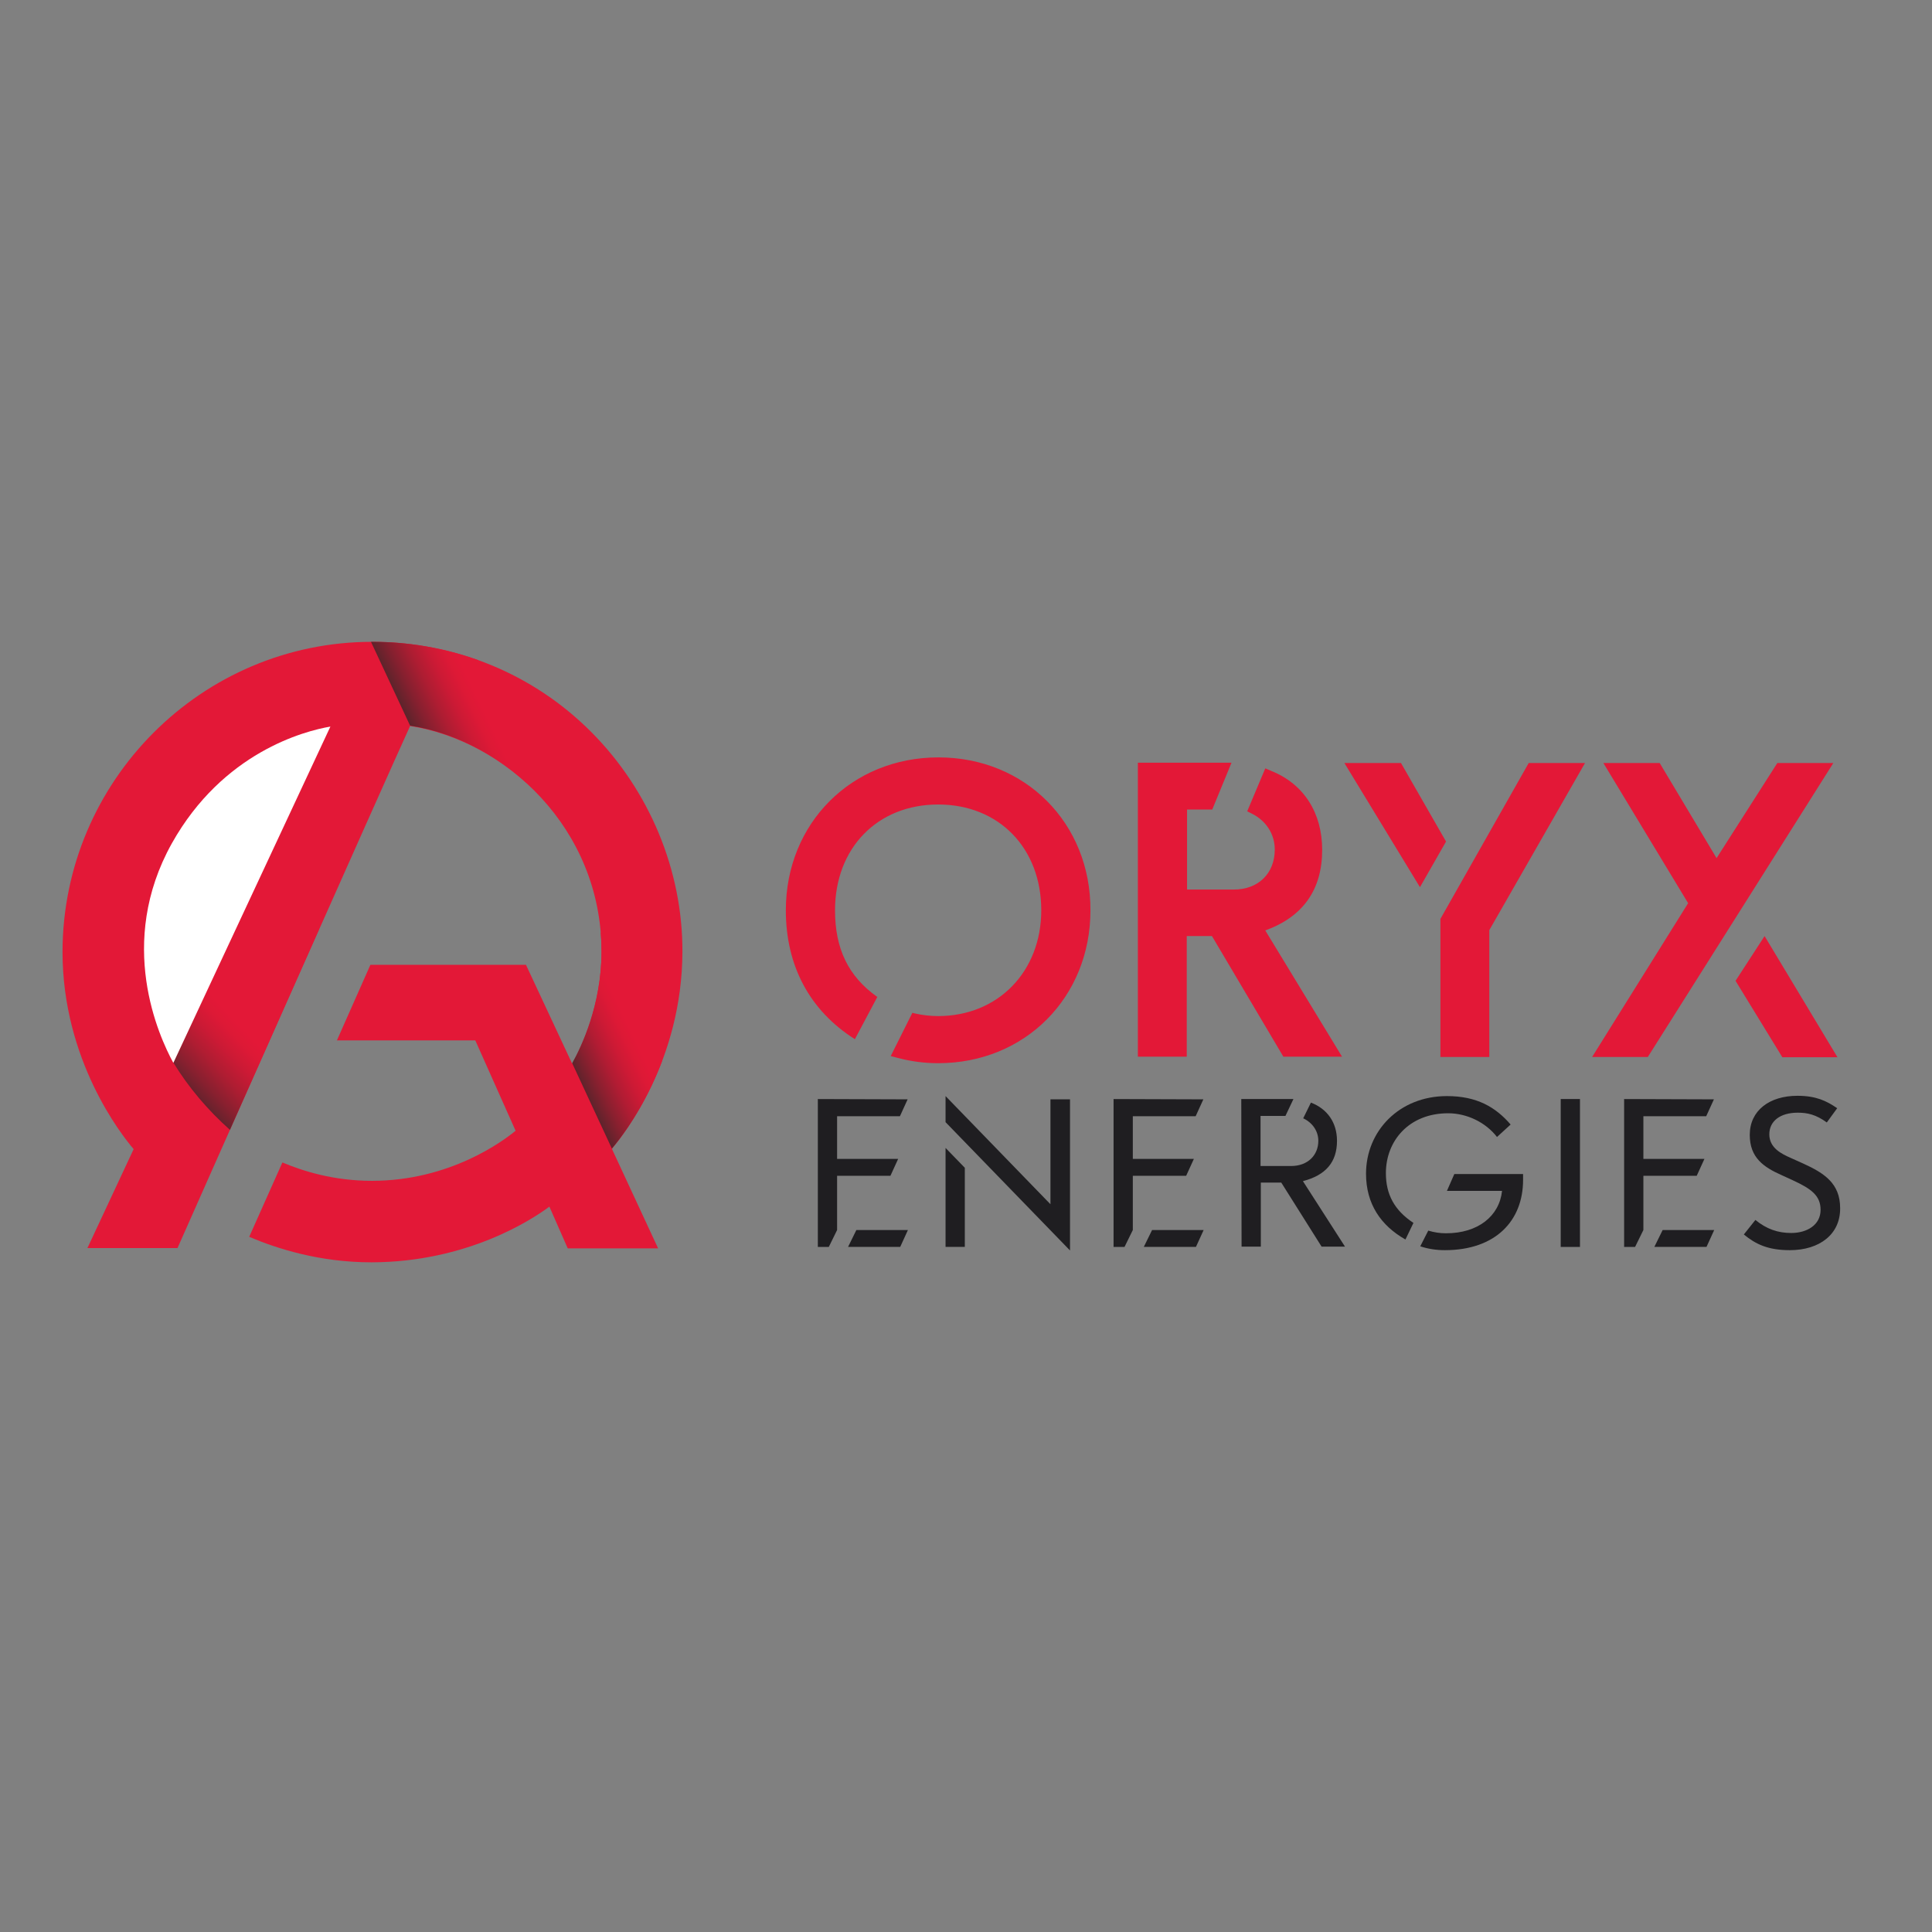 <?xml version="1.0" encoding="utf-8"?>
<!-- Generator: Adobe Illustrator 19.2.1, SVG Export Plug-In . SVG Version: 6.00 Build 0)  -->
<svg version="1.1" id="layer" xmlns="http://www.w3.org/2000/svg" xmlns:xlink="http://www.w3.org/1999/xlink" x="0px" y="0px"
	 viewBox="0 0 652 652" style="enable-background:new 0 0 652 652;" xml:space="preserve">
<rect x="0" y="0" width="652" height="652" fill="#808080" stroke="none"/>
<style type="text/css">
	.st0{fill:#E31837;}
	.st1{fill:#1F1E21;}
	.st2{fill:url(#SVGID_1_);}
	.st3{fill:url(#SVGID_2_);}
	.st4{fill:url(#SVGID_3_);}
	.st5{fill:#FFFFFF;}
</style>
<g>
	<path class="st0" d="M585.7,331l15.8,25.8h18.6l-24.6-40.9L585.7,331z M472.8,257.5h-19.1l25.5,41.9L488,284L472.8,257.5z
		 M316.7,255.6c-29.3,0-51.5,22.2-51.5,51.6c0,18.7,8,33.8,23.3,43.5l7.6-14.3l-0.1,0c-9.7-6.9-14.2-16.2-14.2-29.2
		c0-21,14.3-35.7,34.8-35.7s34.8,14.7,34.8,35.7c0,20.7-14.6,35.7-34.8,35.7c-2.6,0-5.3-0.3-7.9-0.9l-0.8-0.2l-7.3,14.6l2.7,0.7
		c4.2,1.1,8.7,1.7,13.3,1.7c29.3,0,51.4-22.2,51.4-51.6C368.1,277.8,346,255.6,316.7,255.6 M446.2,286.8c0-12.5-6.2-22.2-17.1-26.6
		l-2.1-0.9l-6.1,14.5l1.6,0.8c4.8,2.4,7.7,6.9,7.7,12.1c0,8.1-5.6,13.5-13.8,13.5h-15.8v-27h8.5l6.5-15.8H384v99.2h16.5v-40.7h8.5
		l24.1,40.7h19.8L427,314C439.7,309.4,446.2,300.3,446.2,286.8 M486.1,310.1v46.6h16.5v-42.8l32.3-56.4h-19L486.1,310.1z
		 M599.8,257.5l-20.5,32.1l-19.2-32.1h-19l28.6,47.3l-32.4,51.9h18.8l62.6-99.2L599.8,257.5z"/>
</g>
<path class="st1" d="M289,415.1l-2.8,5.7h17.6l2.6-5.7H289z M276,370.9v49.9h3.7l2.8-5.7v-18.3h18l2.6-5.7h-20.6v-14.4h21.2l2.6-5.7
	L276,370.9L276,370.9z M319.1,420.8h6.5v-26.7l-6.5-6.7C319.1,387.5,319.1,420.8,319.1,420.8z M319.1,378.7l42,43.3v-51h-6.6v35.4
	l-35.4-36.5L319.1,378.7L319.1,378.7z M388.8,415.1l-2.8,5.7h17.6l2.6-5.7H388.8z M375.8,370.9v49.9h3.7l2.8-5.7v-18.3h18l2.6-5.7
	h-20.6v-14.4h21.2l2.6-5.7L375.8,370.9L375.8,370.9z"/>
<g>
	<path class="st1" d="M418.9,370.9h17.6l-2.7,5.7h-8.4v16.9h10.3c5.7,0,9.2-3.7,9.2-8.5c0-3.4-2.1-6.2-5.1-7.6l2.6-5.3
		c5.5,2.1,8.8,6.7,8.8,12.9c0,7.2-3.8,11.6-11.5,13.6l14.2,22.1h-7.9l-13.6-21.6h-6.9v21.6h-6.5L418.9,370.9L418.9,370.9z
		 M488,416.2c10.8,0,18-5.8,18.9-14.3h-18.6l2.5-5.7H514v2c0,13.7-9.2,23.7-26.4,23.7c-2.8,0-5.6-0.4-8.3-1.3l2.7-5.3
		C484,415.9,485.9,416.2,488,416.2 M461,396.1c0-14.4,11.2-26.2,27.3-26.2c10.1,0,16.4,3.7,21.5,9.6l-4.6,4.2
		c-3.8-4.9-10.1-8-16.5-8c-13.2,0-21,9.3-21,20.2c0,7.1,2.8,12.5,9.3,16.8l-2.7,5.6C466,413.6,461,406.3,461,396.1"/>
</g>
<path class="st1" d="M526.7,370.9h6.5v49.9h-6.5V370.9z M561.1,415.1l-2.8,5.7h17.6l2.6-5.7H561.1z M548.1,370.9v49.9h3.7l2.8-5.7
	v-18.3h18l2.6-5.7h-20.6v-14.4h21.2l2.6-5.7L548.1,370.9L548.1,370.9z M604,421.9c-7.3,0-11.5-2-15.5-5.3l3.9-4.9
	c3.8,3.1,7.6,4.4,12.1,4.4c5.3,0,9.9-2.7,9.9-7.8c0-4.8-3.1-7.1-9.4-10l-3.7-1.7c-6.1-2.7-10.8-5.9-10.8-13.6
	c0-8.2,6.6-13.2,16.1-13.2c6.2,0,9.8,1.7,13.4,4.2l-3.5,4.8c-3.7-2.7-6.6-3.3-9.8-3.3c-6,0-9.6,2.9-9.6,7.3c0,4.6,4.1,6.6,7.3,8
	l4,1.8c7.3,3.3,12.6,6.8,12.6,15.1C621.1,416.5,614.1,421.9,604,421.9"/>
<path class="st0" d="M230.3,321.2c0.1-27.4-11.1-54.4-30.7-74.1c-19.5-19.6-45.8-30.5-74-30.5c-57.5,0-104.4,46.9-104.5,104.6
	C21.1,357.8,41,383,45.1,387.8l-15.6,33.4h30.4l0.4-0.9c0.7-1.7,71.5-161,78.1-175.3c31.9,4.9,64.6,34.4,64.6,76.2
	c0,17.9-6.8,32.2-9.9,37.8l-15.6-33.4H125l-11.3,25.5h46.7l13.6,30.5c-4,3.3-22,16.9-48.5,16.9c-12.9,0-23.3-3.3-30.2-6.2
	l-11.2,25.1c9.4,4,23.8,8.6,41.2,8.6h0.2c32.1-0.1,53.9-14.3,59.9-18.8l6.2,14.1h30.5l-15.6-33.6C210.6,382.8,230.2,358,230.3,321.2
	L230.3,321.2z"/>
<g>
	
		<linearGradient id="SVGID_1_" gradientUnits="userSpaceOnUse" x1="55.202" y1="282.575" x2="80.524" y2="306.416" gradientTransform="matrix(1 0 0 -1 0 652)">
		<stop  offset="0" style="stop-color:#2B2827"/>
		<stop  offset="0.147" style="stop-color:#53242B"/>
		<stop  offset="0.356" style="stop-color:#86202F"/>
		<stop  offset="0.553" style="stop-color:#AE1D32"/>
		<stop  offset="0.732" style="stop-color:#CB1A35"/>
		<stop  offset="0.887" style="stop-color:#DD1936"/>
		<stop  offset="1" style="stop-color:#E31837"/>
	</linearGradient>
	<path class="st2" d="M79.6,313.5l-21.1,45.1c5.2,8.5,11.7,16.1,19.1,22.7c10-22.6,20.1-45.2,30.1-67.8L79.6,313.5L79.6,313.5z"/>
	
		<linearGradient id="SVGID_2_" gradientUnits="userSpaceOnUse" x1="187.495" y1="292.139" x2="212.868" y2="304.348" gradientTransform="matrix(1 0 0 -1 0 652)">
		<stop  offset="0" style="stop-color:#2B2827"/>
		<stop  offset="0.158" style="stop-color:#57242B"/>
		<stop  offset="0.362" style="stop-color:#88202F"/>
		<stop  offset="0.555" style="stop-color:#B01C33"/>
		<stop  offset="0.732" style="stop-color:#CC1A35"/>
		<stop  offset="0.886" style="stop-color:#DD1936"/>
		<stop  offset="1" style="stop-color:#E31837"/>
	</linearGradient>
	<path class="st3" d="M206.5,387.6c2.5-2.9,10.9-13.5,17-29.7l-20.8-43.4c0.2,2.2,0.3,4.4,0.3,6.6c0,17.9-6.8,32.2-9.9,37.7
		l13.8,29.7h0L206.5,387.6L206.5,387.6z"/>
	
		<linearGradient id="SVGID_3_" gradientUnits="userSpaceOnUse" x1="134.193" y1="403.277" x2="161.334" y2="416.34" gradientTransform="matrix(1 0 0 -1 0 652)">
		<stop  offset="0" style="stop-color:#2B2827"/>
		<stop  offset="0.138" style="stop-color:#51252A"/>
		<stop  offset="0.351" style="stop-color:#84202F"/>
		<stop  offset="0.551" style="stop-color:#AD1D32"/>
		<stop  offset="0.732" style="stop-color:#CB1A35"/>
		<stop  offset="0.888" style="stop-color:#DD1936"/>
		<stop  offset="1" style="stop-color:#E31837"/>
	</linearGradient>
	<path class="st4" d="M125.5,216.6h-0.3l13.2,28.3c13.9,2.1,27.9,8.9,39.4,19.4l-16.4-41.5c-11.4-4.1-23.5-6.2-35.7-6.2H125.5z"/>
</g>
<path class="st5" d="M58.5,358.7c-4.9-9-19.3-40.4-0.5-74.1c17.2-30.7,44.7-37.9,53.5-39.4L58.5,358.7L58.5,358.7z"/>
</svg>
